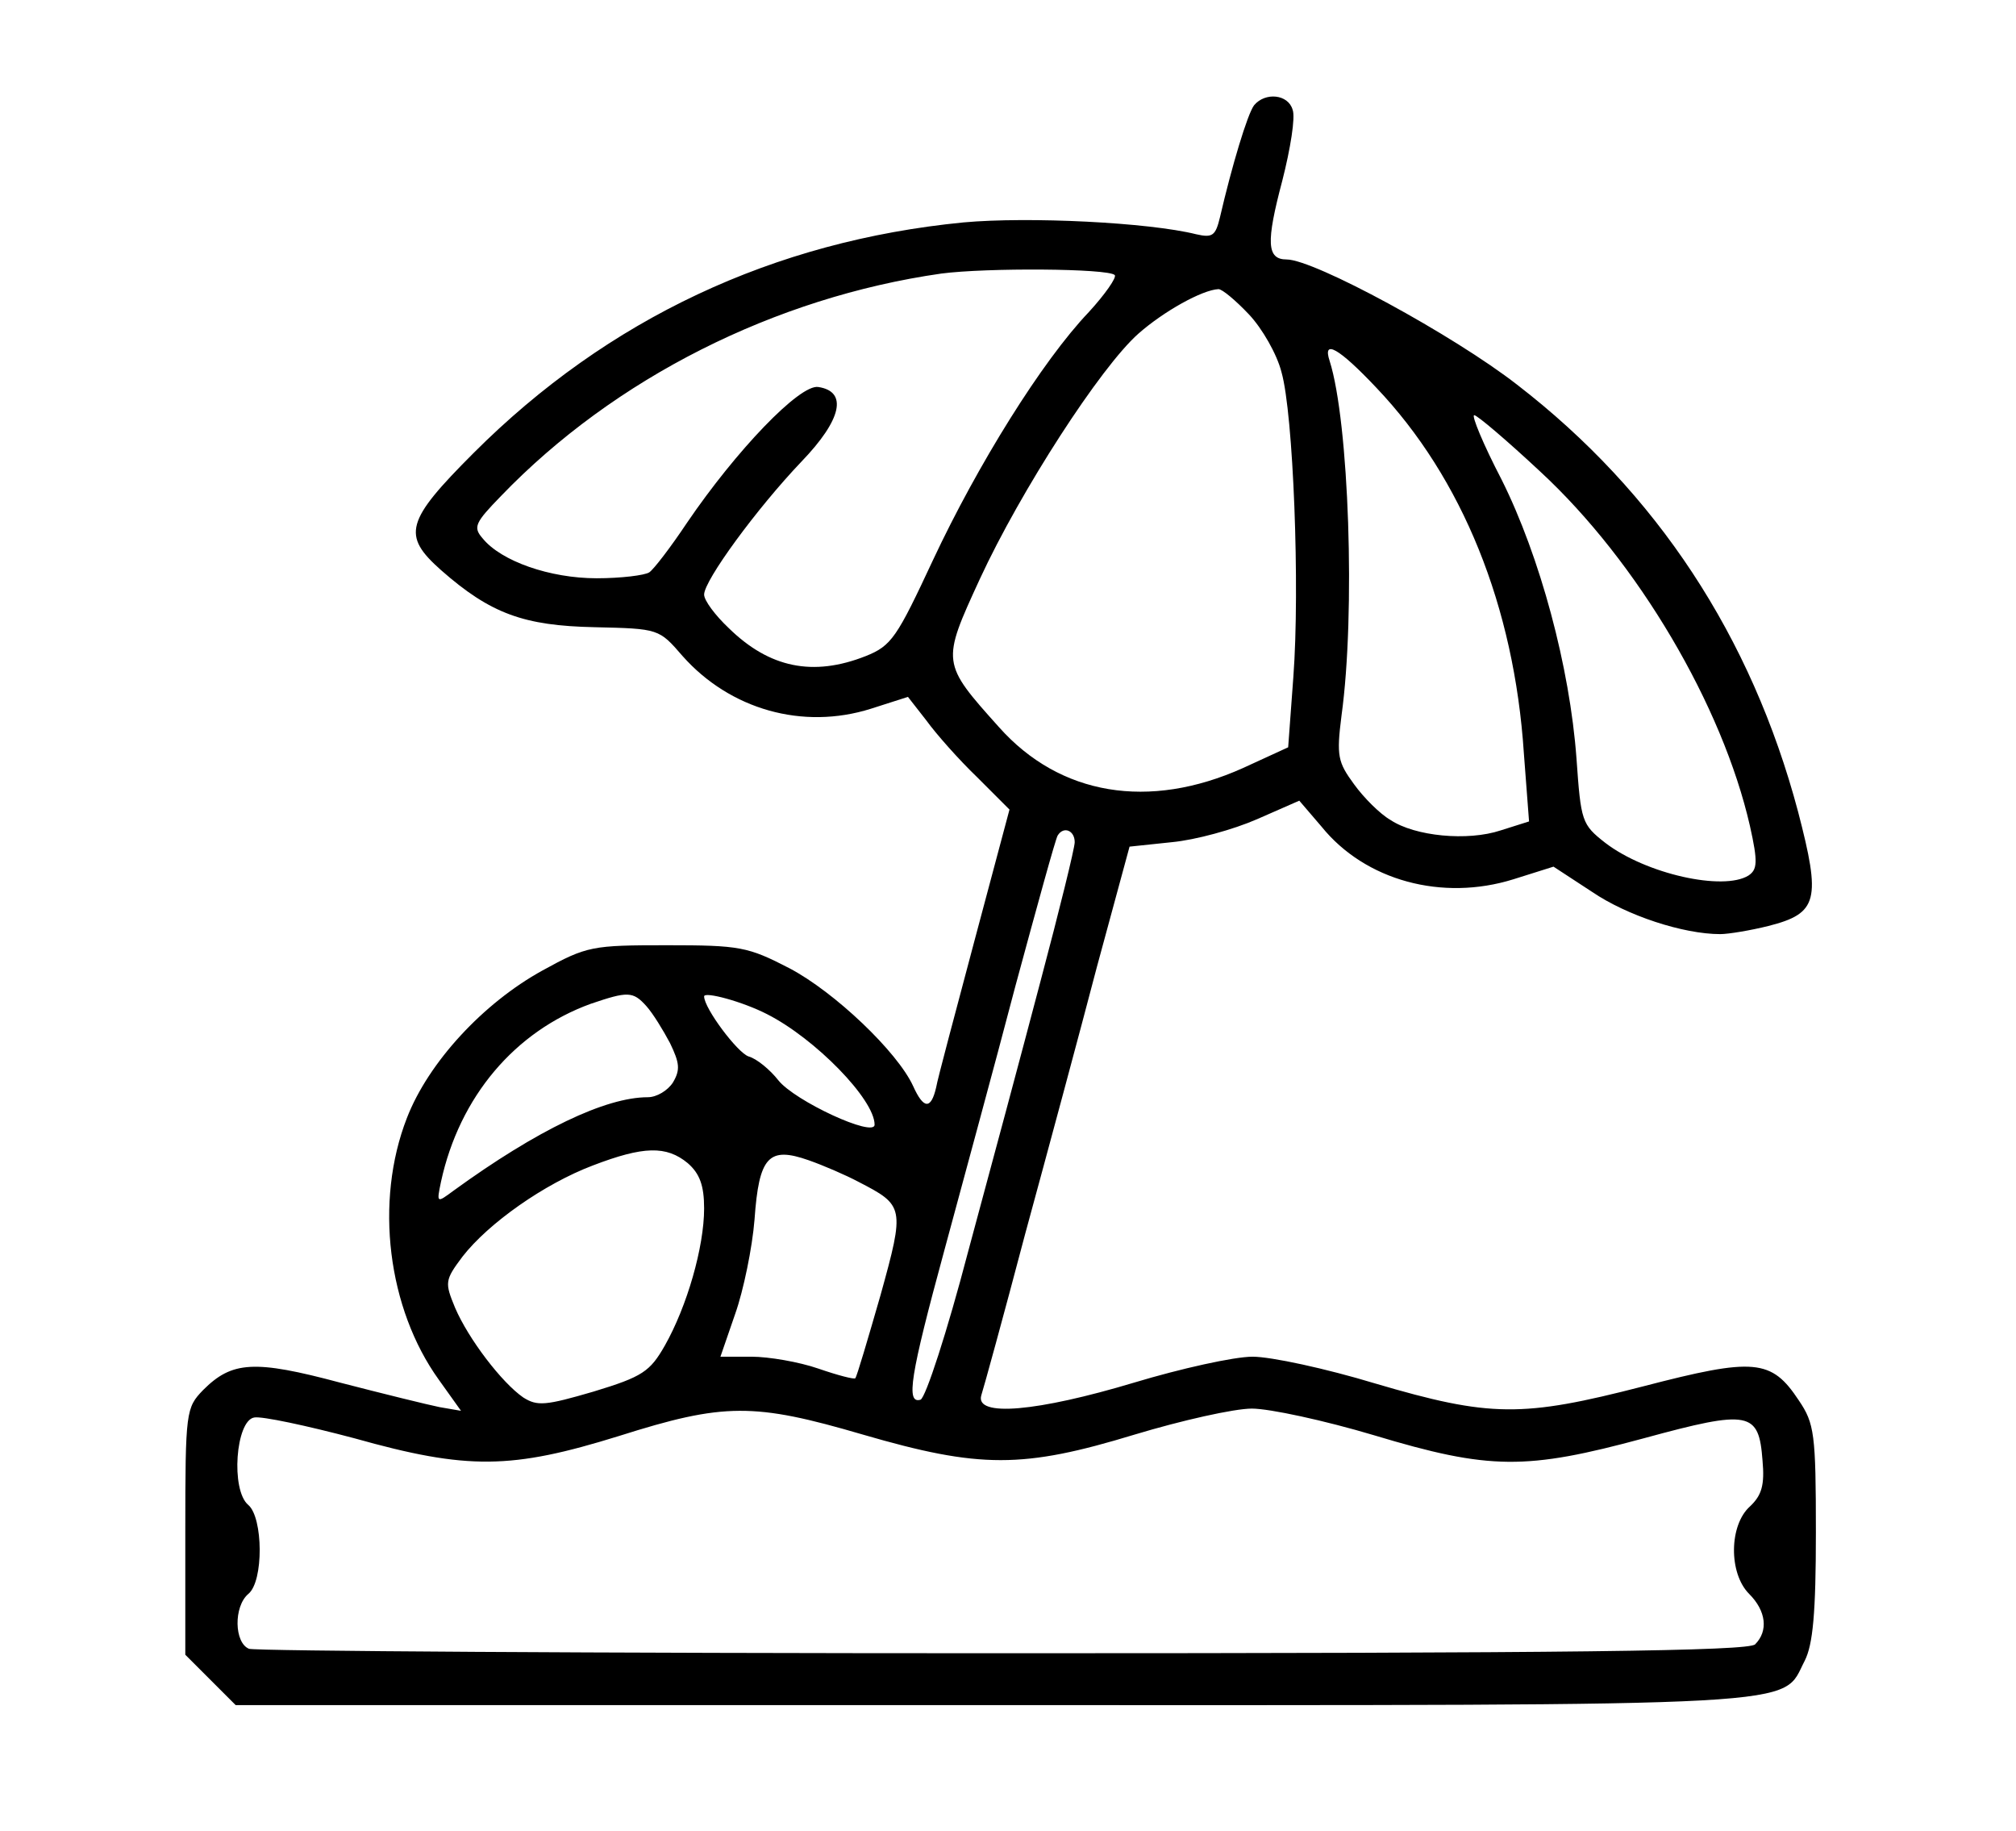 <?xml version="1.0" standalone="no"?>
<!DOCTYPE svg PUBLIC "-//W3C//DTD SVG 20010904//EN"
 "http://www.w3.org/TR/2001/REC-SVG-20010904/DTD/svg10.dtd">
<svg version="1.0" xmlns="http://www.w3.org/2000/svg"
 width="272pt" height="247pt" viewBox="0 0 272 247"
 preserveAspectRatio="xMidYMid meet">
<g transform="translate(0,247) scale(0.1,-0.1)"
fill="#000000" stroke="none">
<path d="M1692 2328 c-9 -12 -30 -82 -46 -151 -6 -25 -10 -28 -32 -23 -64 16
-226 24 -314 16 -256 -25 -480 -130 -661 -311 -92 -92 -97 -111 -44 -158 67
-59 112 -75 207 -77 87 -2 87 -2 119 -39 64 -72 162 -100 254 -71 l50 16 25
-32 c13 -18 44 -53 68 -76 l44 -44 -47 -176 c-26 -98 -50 -187 -52 -199 -7
-30 -17 -29 -31 2 -21 46 -106 127 -167 159 -56 29 -67 31 -165 31 -101 0
-108 -1 -168 -34 -80 -44 -154 -124 -183 -199 -44 -113 -26 -257 43 -353 l30
-42 -29 5 c-15 3 -76 18 -134 33 -116 31 -146 29 -185 -10 -23 -24 -24 -28
-24 -191 l0 -166 34 -34 34 -34 1021 0 c1122 0 1063 -3 1096 60 11 22 15 64
15 173 0 133 -2 147 -23 178 -37 56 -60 58 -210 19 -163 -42 -206 -42 -362 4
-66 20 -140 36 -165 36 -25 0 -97 -16 -160 -35 -130 -39 -215 -47 -206 -17 3
9 30 107 59 217 30 110 74 273 97 361 l44 162 57 6 c32 3 83 17 115 31 l57 25
30 -35 c59 -73 163 -101 259 -71 l54 17 52 -34 c47 -32 123 -57 173 -57 11 0
41 5 65 11 67 17 71 35 40 154 -63 237 -191 431 -379 576 -86 67 -274 169
-311 169 -27 0 -28 23 -6 106 11 43 18 86 14 96 -6 21 -37 24 -52 6z m-188
-229 c3 -3 -13 -26 -35 -50 -63 -66 -150 -206 -210 -334 -49 -105 -56 -116
-91 -130 -71 -28 -130 -16 -185 38 -18 17 -33 37 -33 45 0 19 71 116 131 179
55 57 63 95 23 101 -25 4 -111 -86 -177 -183 -22 -33 -45 -63 -51 -67 -6 -4
-38 -8 -71 -8 -63 0 -129 23 -154 54 -13 15 -10 21 25 57 153 159 370 268 594
300 61 8 225 7 234 -2z m181 -53 c18 -19 38 -54 44 -78 16 -56 25 -291 16
-411 l-7 -95 -61 -28 c-127 -57 -247 -37 -329 55 -78 87 -78 87 -26 200 55
119 163 286 214 331 34 30 86 59 108 60 5 0 23 -15 41 -34z m172 -99 c116
-122 186 -295 199 -493 l7 -92 -38 -12 c-45 -15 -116 -8 -149 14 -14 8 -36 30
-49 48 -22 30 -24 38 -17 93 19 138 10 396 -16 478 -10 30 12 18 63 -36z m221
-113 c132 -122 246 -316 283 -478 11 -49 10 -59 -2 -67 -34 -21 -138 2 -193
44 -32 25 -33 29 -39 114 -9 123 -49 272 -101 376 -25 48 -41 87 -37 87 4 0
44 -34 89 -76z m-628 -500 c0 -8 -21 -93 -46 -187 -25 -95 -69 -259 -98 -366
-28 -107 -57 -196 -64 -199 -20 -6 -14 32 32 201 24 89 68 250 96 357 29 107
54 198 57 203 8 13 23 7 23 -9z m-578 -221 c9 -10 23 -33 32 -50 13 -27 14
-36 4 -53 -7 -11 -22 -20 -34 -20 -57 0 -149 -44 -262 -126 -23 -17 -23 -17
-17 12 25 115 100 203 202 240 50 17 57 17 75 -3z m163 -11 c65 -33 145 -115
145 -149 0 -18 -108 32 -130 60 -11 14 -29 29 -40 32 -15 5 -60 65 -60 81 0 7
52 -7 85 -24z m-107 -201 c16 -14 22 -30 22 -61 0 -52 -23 -132 -53 -185 -20
-35 -30 -42 -96 -62 -65 -19 -76 -20 -95 -8 -29 20 -74 79 -92 121 -14 34 -14
37 10 69 35 45 110 98 176 123 68 26 99 27 128 3z m230 -25 c62 -32 63 -34 30
-153 -17 -59 -32 -110 -34 -112 -1 -2 -24 4 -50 13 -26 9 -67 16 -90 16 l-42
0 20 58 c11 31 23 89 26 127 6 85 19 99 73 80 20 -7 50 -20 67 -29z m6 -341
c158 -46 216 -46 367 0 63 19 134 35 158 35 24 0 98 -16 165 -36 156 -47 205
-47 364 -4 143 39 155 36 160 -30 3 -33 -1 -47 -17 -62 -28 -25 -29 -90 -1
-118 23 -23 26 -50 8 -68 -9 -9 -248 -12 -1014 -12 -551 0 -1009 3 -1018 6
-20 8 -21 57 -1 74 21 17 20 103 0 120 -24 20 -17 114 8 118 10 2 71 -11 135
-28 153 -43 212 -42 357 3 142 45 182 45 329 2z"/>
</g>
</svg>
